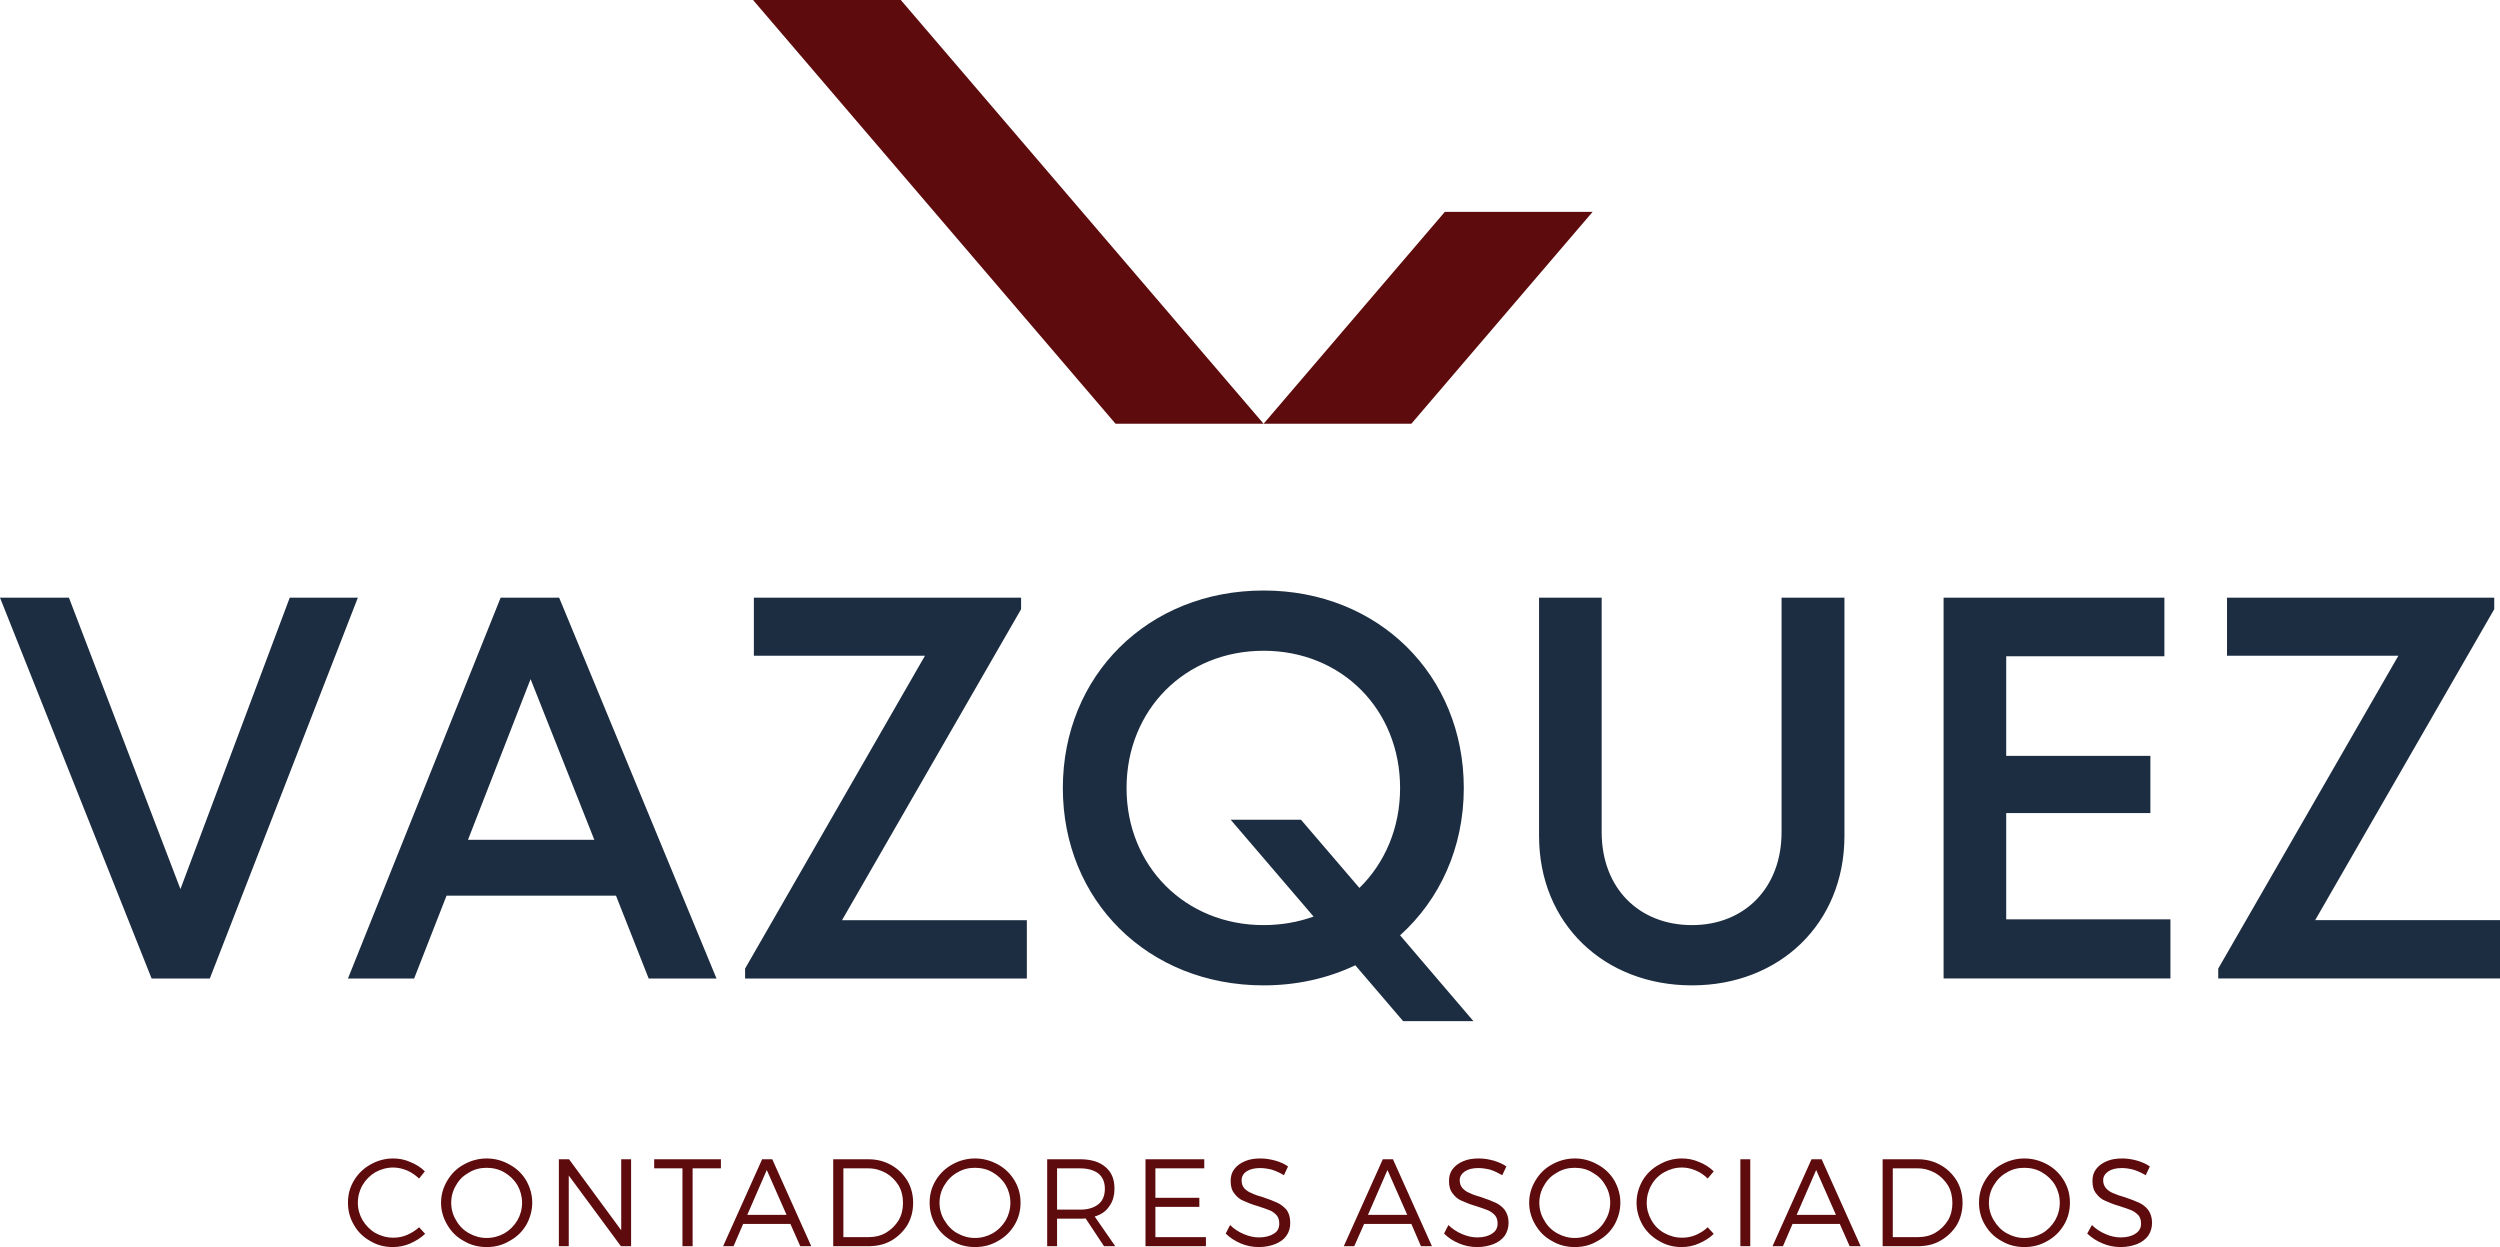 <?xml version="1.0" encoding="UTF-8"?>
<!DOCTYPE svg PUBLIC "-//W3C//DTD SVG 1.1//EN" "http://www.w3.org/Graphics/SVG/1.1/DTD/svg11.dtd">
<!-- Creator: CorelDRAW -->
<svg xmlns="http://www.w3.org/2000/svg" xml:space="preserve" width="144.803mm" height="72.231mm" version="1.1" style="shape-rendering:geometricPrecision; text-rendering:geometricPrecision; image-rendering:optimizeQuality; fill-rule:evenodd; clip-rule:evenodd"
viewBox="0 0 4857.81 2423.19"
 xmlns:xlink="http://www.w3.org/1999/xlink"
 xmlns:xodm="http://www.corel.com/coreldraw/odm/2003">
 <defs>
  <style type="text/css">
   <![CDATA[
    .fil1 {fill:none;fill-rule:nonzero}
    .fil3 {fill:#5D0B0D}
    .fil2 {fill:#1C2D41;fill-rule:nonzero}
    .fil0 {fill:#5D0B0D;fill-rule:nonzero}
   ]]>
  </style>
   <clipPath id="id0" style="clip-rule:nonzero">
    <path d="M671.77 2241.6l3514.97 0 0 181.59 -3514.97 0 0 -181.59zm0 0z"/>
   </clipPath>
   <clipPath id="id1" style="clip-rule:nonzero">
    <path d="M1452.87 0l1005.97 0 0 833.25 -1005.97 0 0 -833.25zm0 0z"/>
   </clipPath>
 </defs>
 <g id="Capa_x0020_1">
  <g>
  </g>
  <g style="clip-path:url(#id0)">
   <g id="_2546555291472">
    <path class="fil0" d="M791.36 2274.52c8.55,3.74 16.04,9.1 22.98,15.53l11.19 -13.92c-8,-8 -17.61,-13.92 -28.29,-18.17 -10.63,-4.81 -21.87,-6.93 -33.05,-6.93 -16.55,0 -30.97,4.25 -44.29,11.74 -13.36,7.49 -24.04,17.66 -32.04,31.02 -8,13.36 -11.74,27.27 -11.74,43.32 0,15.49 3.74,29.91 11.74,43.27 7.49,13.41 18.17,23.53 31.48,31.02 13.36,8.04 27.74,11.79 43.78,11.79 11.75,0 22.93,-2.17 34.12,-6.98 10.68,-4.81 20.3,-10.68 28.85,-18.68l-11.74 -12.85c-6.93,6.43 -14.93,11.24 -23.48,14.98 -8.55,3.74 -17.62,5.32 -26.68,5.32 -12.3,0 -24.04,-3.19 -34.72,-9.06 -10.12,-5.87 -18.68,-14.43 -25.06,-25.15 -5.87,-10.12 -9.06,-21.36 -9.06,-33.66 0,-12.3 3.19,-24.08 9.06,-34.26 6.38,-10.68 14.93,-19.23 25.06,-25.1 10.68,-5.87 22.42,-9.11 34.72,-9.11 9.06,0 18.12,2.13 27.18,5.87zm198.56 -11.75c-13.36,-7.49 -27.78,-11.74 -44.29,-11.74 -16.04,0 -30.97,4.25 -44.33,11.74 -13.87,7.49 -23.99,17.66 -31.99,31.02 -8,13.36 -12.3,27.27 -12.3,43.32 0,15.49 4.3,29.91 12.3,43.27 8,13.41 18.12,23.53 31.99,31.02 13.36,8.04 28.29,11.79 44.33,11.79 16.51,0 30.93,-3.74 44.29,-11.79 13.87,-7.49 24.55,-17.61 32.54,-31.02 7.44,-13.36 11.75,-27.78 11.75,-43.27 0,-16.04 -4.3,-29.96 -11.75,-43.32 -8,-13.36 -18.68,-23.53 -32.54,-31.02zm-78.45 15.49c10.68,-6.38 21.87,-9.06 34.16,-9.06 12.25,0 23.99,2.68 34.67,9.06 10.12,5.92 18.68,13.92 25.06,24.59 5.87,10.17 9.1,21.96 9.1,34.26 0,12.3 -3.23,24.04 -9.1,34.21 -6.38,10.68 -14.93,19.23 -25.06,25.1 -10.68,5.92 -22.42,9.11 -34.67,9.11 -12.3,0 -23.48,-3.19 -34.16,-9.11 -10.68,-5.87 -19.23,-14.42 -25.1,-25.1 -6.38,-10.17 -9.61,-21.91 -9.61,-34.21 0,-12.3 3.23,-24.08 9.61,-34.26 5.87,-10.68 14.42,-18.68 25.1,-24.59zm295.64 -25.66l0 137.95 -101.38 -137.95 -19.79 0 0 168.97 19.23 0 0 -137.39 101.38 137.39 19.74 0 0 -168.97 -19.19 0zm64.03 0l0 17.66 54.97 0 0 151.31 19.74 0 0 -151.31 54.97 0 0 -17.66 -129.68 0zm283.9 168.97l21.36 0 -75.77 -168.97 -19.74 0 -75.82 168.97 20.29 0 18.68 -43.32 91.81 0 19.19 43.32zm-103 -60.93l37.91 -87.19 38.42 87.19 -76.32 0zm279.64 -96.81c-13.36,-7.49 -27.74,-11.23 -44.29,-11.23l-68.33 0 0 168.97 67.77 0c16.55,0 31.48,-3.19 44.84,-10.68 12.81,-7.49 23.49,-17.66 31.48,-30.51 7.49,-12.81 11.18,-27.23 11.18,-43.27 0,-15.53 -3.7,-29.96 -11.18,-42.81 -8,-12.81 -18.12,-22.98 -31.48,-30.47zm-10.12 131.52c-10.17,5.92 -21.36,8.55 -33.66,8.55l-49.1 0 0 -133.65 48.03 0c12.81,0 24.04,3.19 34.72,9.1 10.12,5.87 18.12,13.87 24.55,24.04 5.87,10.17 8.5,21.41 8.5,34.21 0,12.3 -2.63,23.53 -8.5,33.7 -6.43,10.17 -14.43,18.17 -24.55,24.04zm217.7 -132.59c-13.87,-7.49 -28.25,-11.74 -44.8,-11.74 -16.04,0 -30.97,4.25 -44.29,11.74 -13.36,7.49 -24.04,17.66 -32.04,31.02 -8,13.36 -11.74,27.27 -11.74,43.32 0,15.49 3.74,29.91 11.74,43.27 8,13.41 18.68,23.53 32.04,31.02 13.32,8.04 28.25,11.79 44.29,11.79 16.55,0 30.93,-3.74 44.8,-11.79 13.36,-7.49 24.04,-17.61 32.04,-31.02 8,-13.36 11.74,-27.78 11.74,-43.27 0,-16.04 -3.74,-29.96 -11.74,-43.32 -8,-13.36 -18.68,-23.53 -32.04,-31.02zm-78.96 15.49c10.68,-6.38 21.87,-9.06 34.17,-9.06 12.25,0 23.99,2.68 34.67,9.06 10.12,5.92 18.68,13.92 25.1,24.59 5.87,10.17 9.06,21.96 9.06,34.26 0,12.3 -3.24,24.04 -9.06,34.21 -6.43,10.68 -14.98,19.23 -25.1,25.1 -10.68,5.92 -22.42,9.11 -34.67,9.11 -12.3,0 -23.49,-3.19 -34.17,-9.11 -10.68,-5.87 -18.68,-14.42 -25.1,-25.1 -6.38,-10.17 -9.57,-21.91 -9.57,-34.21 0,-12.3 3.19,-24.08 9.57,-34.26 6.43,-10.68 14.43,-18.68 25.1,-24.59zm284.96 143.31l21.87 0 -39.99 -57.74c12.81,-3.74 21.87,-10.17 28.24,-19.79 6.93,-9.11 10.17,-20.85 10.17,-34.77 0,-18.17 -5.87,-32.08 -17.61,-41.7 -11.75,-10.17 -28.29,-14.98 -49.1,-14.98l-64.03 0 0 168.97 19.19 0 0 -53.49 44.84 0c2.63,0 6.38,0 10.68,-0.51l35.74 54zm-46.41 -71.1l-44.84 0 0 -80.21 44.84 0c15.49,0 27.18,3.74 35.74,10.17 8,6.93 12.3,16.55 12.3,29.4 0,13.36 -4.3,23.53 -12.3,29.91 -8.55,6.98 -20.25,10.73 -35.74,10.73zm127 -97.87l0 168.97 117.42 0 0 -17.66 -98.19 0 0 -58.81 85.39 0 0 -17.66 -85.39 0 0 -57.19 94.96 0 0 -17.66 -114.19 0zm246.04 20.34c8,2.68 16,6.42 22.93,10.68l8 -17.1c-6.93,-4.81 -14.93,-8.55 -24.55,-11.24 -9.62,-2.68 -19.19,-4.25 -28.8,-4.25 -11.74,0 -21.87,1.57 -30.42,5.32 -9.06,3.74 -16,9.11 -20.8,15.53 -4.81,6.38 -6.93,13.87 -6.93,22.98 0,10.17 2.13,18.17 7.44,24.59 4.81,6.43 10.68,11.24 17.62,13.92 6.93,3.19 16,6.93 27.23,10.12 10.12,3.23 17.62,5.92 22.93,8.04 5.87,2.13 10.17,5.87 13.87,9.61 3.75,4.3 5.36,9.61 5.36,16.6 0,8.55 -3.24,14.93 -10.17,19.23 -7.44,4.81 -17.06,7.49 -29.31,7.49 -9.62,0 -19.23,-2.13 -29.36,-6.42 -10.17,-4.25 -19.23,-10.17 -26.72,-17.66l-8.51 16.6c8,8 18.12,14.42 29.36,19.23 11.19,4.81 22.93,6.98 35.23,6.98 11.69,0 22.37,-2.17 31.99,-5.92 9.06,-3.7 16.55,-9.06 21.36,-16 5.32,-7.49 7.44,-15.53 7.44,-25.15 0,-10.17 -2.13,-18.17 -6.93,-25.15 -5.32,-5.87 -11.19,-10.68 -18.12,-13.87 -6.93,-3.23 -16.55,-6.98 -27.74,-10.73 -9.62,-2.68 -17.11,-5.32 -22.42,-8 -5.87,-2.13 -10.12,-5.36 -13.87,-9.11 -3.74,-4.25 -5.36,-9.06 -5.36,-16.04 0,-6.93 3.24,-12.81 9.62,-17.11 6.42,-4.25 15.49,-6.43 26.16,-6.43 6.93,0 14.93,1.06 23.49,3.24zm289.22 148.63l21.36 0 -75.77 -168.97 -19.74 0 -75.82 168.97 20.3 0 19.23 -43.32 91.77 0 18.68 43.32zm-103 -60.93l37.91 -87.19 38.42 87.19 -76.33 0zm238.04 -87.7c8,2.68 15.44,6.42 22.93,10.68l8 -17.1c-6.93,-4.81 -15.49,-8.55 -24.55,-11.24 -9.61,-2.68 -19.19,-4.25 -28.8,-4.25 -11.74,0 -21.87,1.57 -30.42,5.32 -9.06,3.74 -16,9.11 -20.8,15.53 -4.81,6.38 -6.93,13.87 -6.93,22.98 0,10.17 2.13,18.17 7.44,24.59 4.81,6.43 10.68,11.24 17.61,13.92 6.93,3.19 16,6.93 27.23,10.12 10.12,3.23 17.61,5.92 22.93,8.04 5.36,2.13 10.17,5.87 13.87,9.61 3.74,4.3 5.36,9.61 5.36,16.6 0,8.55 -3.75,14.93 -10.68,19.23 -6.93,4.81 -16.55,7.49 -28.8,7.49 -9.61,0 -19.23,-2.13 -29.35,-6.42 -10.17,-4.25 -19.23,-10.17 -26.72,-17.66l-8.5 16.6c8,8 17.61,14.42 29.35,19.23 11.19,4.81 22.93,6.98 35.23,6.98 11.7,0 22.38,-2.17 31.99,-5.92 9.06,-3.7 16,-9.06 21.36,-16 4.81,-7.49 7.44,-15.53 7.44,-25.15 0,-10.17 -2.63,-18.17 -7.44,-25.15 -4.81,-5.87 -10.68,-10.68 -17.62,-13.87 -6.93,-3.23 -16.55,-6.98 -27.74,-10.73 -9.61,-2.68 -17.11,-5.32 -22.42,-8 -5.87,-2.13 -10.12,-5.36 -13.87,-9.11 -3.74,-4.25 -5.87,-9.06 -5.87,-16.04 0,-6.93 3.75,-12.81 10.12,-17.11 6.43,-4.25 14.93,-6.43 26.17,-6.43 6.93,0 14.93,1.06 23.48,3.24zm208.13 -10.17c-13.36,-7.49 -27.78,-11.74 -44.34,-11.74 -16,0 -30.93,4.25 -44.29,11.74 -13.87,7.49 -23.99,17.66 -31.99,31.02 -8,13.36 -12.3,27.27 -12.3,43.32 0,15.49 4.3,29.91 12.3,43.27 8,13.41 18.12,23.53 31.99,31.02 13.36,8.04 28.29,11.79 44.29,11.79 16.55,0 30.97,-3.74 44.34,-11.79 13.87,-7.49 24.55,-17.61 32.54,-31.02 7.44,-13.36 11.74,-27.78 11.74,-43.27 0,-16.04 -4.3,-29.96 -11.74,-43.32 -8,-13.36 -18.68,-23.53 -32.54,-31.02zm-78.45 15.49c10.68,-6.38 21.87,-9.06 34.12,-9.06 12.3,0 24.04,2.68 34.17,9.06 10.68,5.92 19.23,13.92 25.1,24.59 6.38,10.17 9.61,21.96 9.61,34.26 0,12.3 -3.24,24.04 -9.61,34.21 -5.87,10.68 -14.43,19.23 -25.1,25.1 -10.12,5.92 -21.87,9.11 -34.17,9.11 -12.25,0 -23.44,-3.19 -34.12,-9.11 -10.68,-5.87 -19.23,-14.42 -25.1,-25.1 -6.38,-10.17 -9.62,-21.91 -9.62,-34.21 0,-12.3 3.24,-24.08 9.62,-34.26 5.87,-10.68 14.42,-18.68 25.1,-24.59zm269.48 -3.74c9.06,3.74 16.55,9.1 22.93,15.53l11.75 -13.92c-8,-8 -17.62,-13.92 -28.25,-18.17 -11.24,-4.81 -21.91,-6.93 -33.66,-6.93 -16,0 -30.93,4.25 -43.74,11.74 -13.87,7.49 -24.55,17.66 -32.54,31.02 -7.49,13.36 -11.74,27.27 -11.74,43.32 0,15.49 4.25,29.91 11.74,43.27 8,13.41 18.68,23.53 31.99,31.02 13.36,8.04 27.78,11.79 43.78,11.79 11.74,0 22.93,-2.17 33.61,-6.98 11.19,-4.81 20.81,-10.68 28.8,-18.68l-11.75 -12.85c-6.38,6.43 -14.38,11.24 -22.93,14.98 -8.55,3.74 -17.61,5.32 -26.67,5.32 -12.81,0 -24.04,-3.19 -34.67,-9.06 -10.68,-5.87 -19.23,-14.43 -25.1,-25.15 -5.87,-10.12 -9.06,-21.36 -9.06,-33.66 0,-12.3 3.19,-24.08 9.06,-34.26 5.87,-10.68 14.42,-19.23 25.1,-25.1 10.63,-5.87 21.87,-9.11 34.67,-9.11 9.06,0 18.12,2.13 26.67,5.87zm86.45 -21.91l0 168.97 19.23 0 0 -168.97 -19.23 0zm212.38 168.97l21.36 0 -75.77 -168.97 -19.74 0 -75.77 168.97 20.25 0 18.68 -43.32 91.81 0 19.19 43.32zm-103 -60.93l37.91 -87.19 38.42 87.19 -76.32 0zm279.64 -96.81c-13.31,-7.49 -27.74,-11.23 -44.29,-11.23l-68.28 0 0 168.97 67.77 0c16.51,0 31.48,-3.19 44.29,-10.68 13.32,-7.49 23.99,-17.66 31.99,-30.51 7.49,-12.81 11.24,-27.23 11.24,-43.27 0,-15.53 -3.75,-29.96 -11.24,-42.81 -8,-12.81 -18.12,-22.98 -31.48,-30.47zm-10.12 131.52c-10.12,5.92 -21.36,8.55 -33.61,8.55l-49.1 0 0 -133.65 48.03 0c12.81,0 23.99,3.19 34.67,9.1 10.12,5.87 18.12,13.87 24.55,24.04 5.87,10.17 8.55,21.41 8.55,34.21 0,12.3 -2.68,23.53 -8.55,33.7 -6.43,10.17 -14.43,18.17 -24.55,24.04zm217.74 -132.59c-13.92,-7.49 -28.29,-11.74 -44.84,-11.74 -16,0 -30.97,4.25 -44.29,11.74 -13.87,7.49 -24.04,17.66 -32.04,31.02 -8,13.36 -11.74,27.27 -11.74,43.32 0,15.49 3.74,29.91 11.74,43.27 8,13.41 18.17,23.53 32.04,31.02 13.31,8.04 28.29,11.79 44.29,11.79 16.55,0 30.93,-3.74 44.84,-11.79 13.32,-7.49 23.99,-17.61 31.99,-31.02 8,-13.36 11.74,-27.78 11.74,-43.27 0,-16.04 -3.74,-29.96 -11.74,-43.32 -8,-13.36 -18.68,-23.53 -31.99,-31.02zm-79.01 15.49c10.68,-6.38 21.87,-9.06 34.17,-9.06 12.25,0 23.99,2.68 34.67,9.06 10.17,5.92 18.68,13.92 25.1,24.59 5.87,10.17 9.06,21.96 9.06,34.26 0,12.3 -3.19,24.04 -9.06,34.21 -6.42,10.68 -14.93,19.23 -25.1,25.1 -10.68,5.92 -22.42,9.11 -34.67,9.11 -12.3,0 -23.48,-3.19 -34.17,-9.11 -10.68,-5.87 -18.68,-14.42 -25.05,-25.1 -6.43,-10.17 -9.62,-21.91 -9.62,-34.21 0,-12.3 3.19,-24.08 9.62,-34.26 6.38,-10.68 14.38,-18.68 25.05,-24.59zm246.55 -5.32c8.55,2.68 16.04,6.42 23.49,10.68l8 -17.1c-6.93,-4.81 -15.44,-8.55 -24.55,-11.24 -9.57,-2.68 -19.19,-4.25 -28.8,-4.25 -11.74,0 -21.87,1.57 -30.42,5.32 -9.06,3.74 -16,9.11 -20.81,15.53 -4.81,6.38 -6.93,13.87 -6.93,22.98 0,10.17 2.13,18.17 7.44,24.59 4.81,6.43 10.68,11.24 17.61,13.92 6.93,3.19 16.04,6.93 27.23,10.12 10.12,3.23 17.61,5.92 22.93,8.04 5.36,2.13 10.17,5.87 13.87,9.61 3.74,4.3 5.36,9.61 5.36,16.6 0,8.55 -3.74,14.93 -10.68,19.23 -6.93,4.81 -16.55,7.49 -28.8,7.49 -9.61,0 -19.74,-2.13 -29.35,-6.42 -10.17,-4.25 -19.23,-10.17 -26.68,-17.66l-9.1 16.6c8.55,8 18.17,14.42 29.91,19.23 11.18,4.81 22.93,6.98 35.23,6.98 11.75,0 22.42,-2.17 31.99,-5.92 9.11,-3.7 16.04,-9.06 21.36,-16 4.81,-7.49 7.49,-15.53 7.49,-25.15 0,-10.17 -2.68,-18.17 -7.49,-25.15 -4.81,-5.87 -10.68,-10.68 -17.61,-13.87 -6.94,-3.23 -16.55,-6.98 -27.74,-10.73 -9.61,-2.68 -17.1,-5.32 -22.98,-8 -5.31,-2.13 -10.12,-5.36 -13.31,-9.11 -3.75,-4.25 -5.87,-9.06 -5.87,-16.04 0,-6.93 3.74,-12.81 10.12,-17.11 6.43,-4.25 14.94,-6.43 26.17,-6.43 6.93,0 14.93,1.06 22.93,3.24zm0 0z"/>
   </g>
  </g>
  <path class="fil1" d="M671.77 2241.6l3514.97 0 0 181.59 -3514.97 0 0 -181.59zm0 0z"/>
  <path class="fil2" d="M562.99 1161.35l-212.38 566.23 -216.68 -566.23 -133.93 0 294.58 740 113.13 0 287.64 -740 -132.36 0zm697.47 740l131.8 0 -305.77 -740 -113.68 0 -296.7 740 128.61 0 62.97 -160.97 329.25 0 63.52 160.97zm-229.49 -581.76l123.85 312.24 -245.48 0 121.63 -312.24zm605.2 468.4l347.93 -604.23 0 -22.42 -519.26 0 0 112.8 332.49 0 -349.54 607.93 0 19.28 547.5 0 0 -113.35 -359.12 0zm1226.85 196.2l-142.48 -166.8c76.83,-68.97 123.8,-170.03 123.8,-286.07 0,-219.22 -165.46,-383.89 -389.03,-383.89 -224.68,0 -390.09,165.23 -390.09,383.89 0,218.67 165.41,383.39 390.09,383.39 65.09,0 125.38,-13.92 178.22,-39.07l92.88 108.55 136.61 0zm-407.71 -186.59c-152.65,0 -266.29,-114.97 -266.29,-266.29 0,-151.86 113.64,-266.79 266.29,-266.79 152.1,0 265.23,114.42 265.23,266.79 0,78.08 -29.91,145.95 -79.01,194.07l-113.63 -132.59 -136.61 0 161.16 188.2c-29.91,10.73 -62.46,16.6 -97.13,16.6zm832.47 117.1c169.71,0 296.2,-119.78 296.2,-290.37l0 -462.99 -122.19 0 0 455.55c0,109.06 -72.58,180.71 -174.01,180.71 -102.95,0 -175.54,-71.65 -175.54,-180.71l0 -455.55 -121.68 0 0 462.99c0,170.59 126.49,290.37 297.21,290.37zm610.52 -128.34l0 -206.42 280.15 0 0 -111.18 -280.15 0 0 -193.56 307.38 0 0 -113.86 -429.06 0 0 740 440.8 0 0 -114.97 -319.13 0zm600.34 1.62l347.97 -604.23 0 -22.42 -519.26 0 0 112.8 333 0 -350.05 607.93 0 19.28 547.5 0 0 -113.35 -359.16 0zm0 0z"/>
  <g>
  </g>
  <g style="clip-path:url(#id1)">
   <g id="_2546555290944">
    <path class="fil3" d="M1463.27 0l287.09 0 704.96 823.4 -287.64 0 -704.41 -823.4zm0 0z"/>
   </g>
  </g>
  <path class="fil1" d="M1452.87 0l1005.97 0 0 833.25 -1005.97 0 0 -833.25zm0 0z"/>
  <path class="fil3" d="M3094.64 411.68l-287.14 0 -352.18 411.72 287.09 0 352.22 -411.72zm0 0z"/>
 </g>
</svg>
